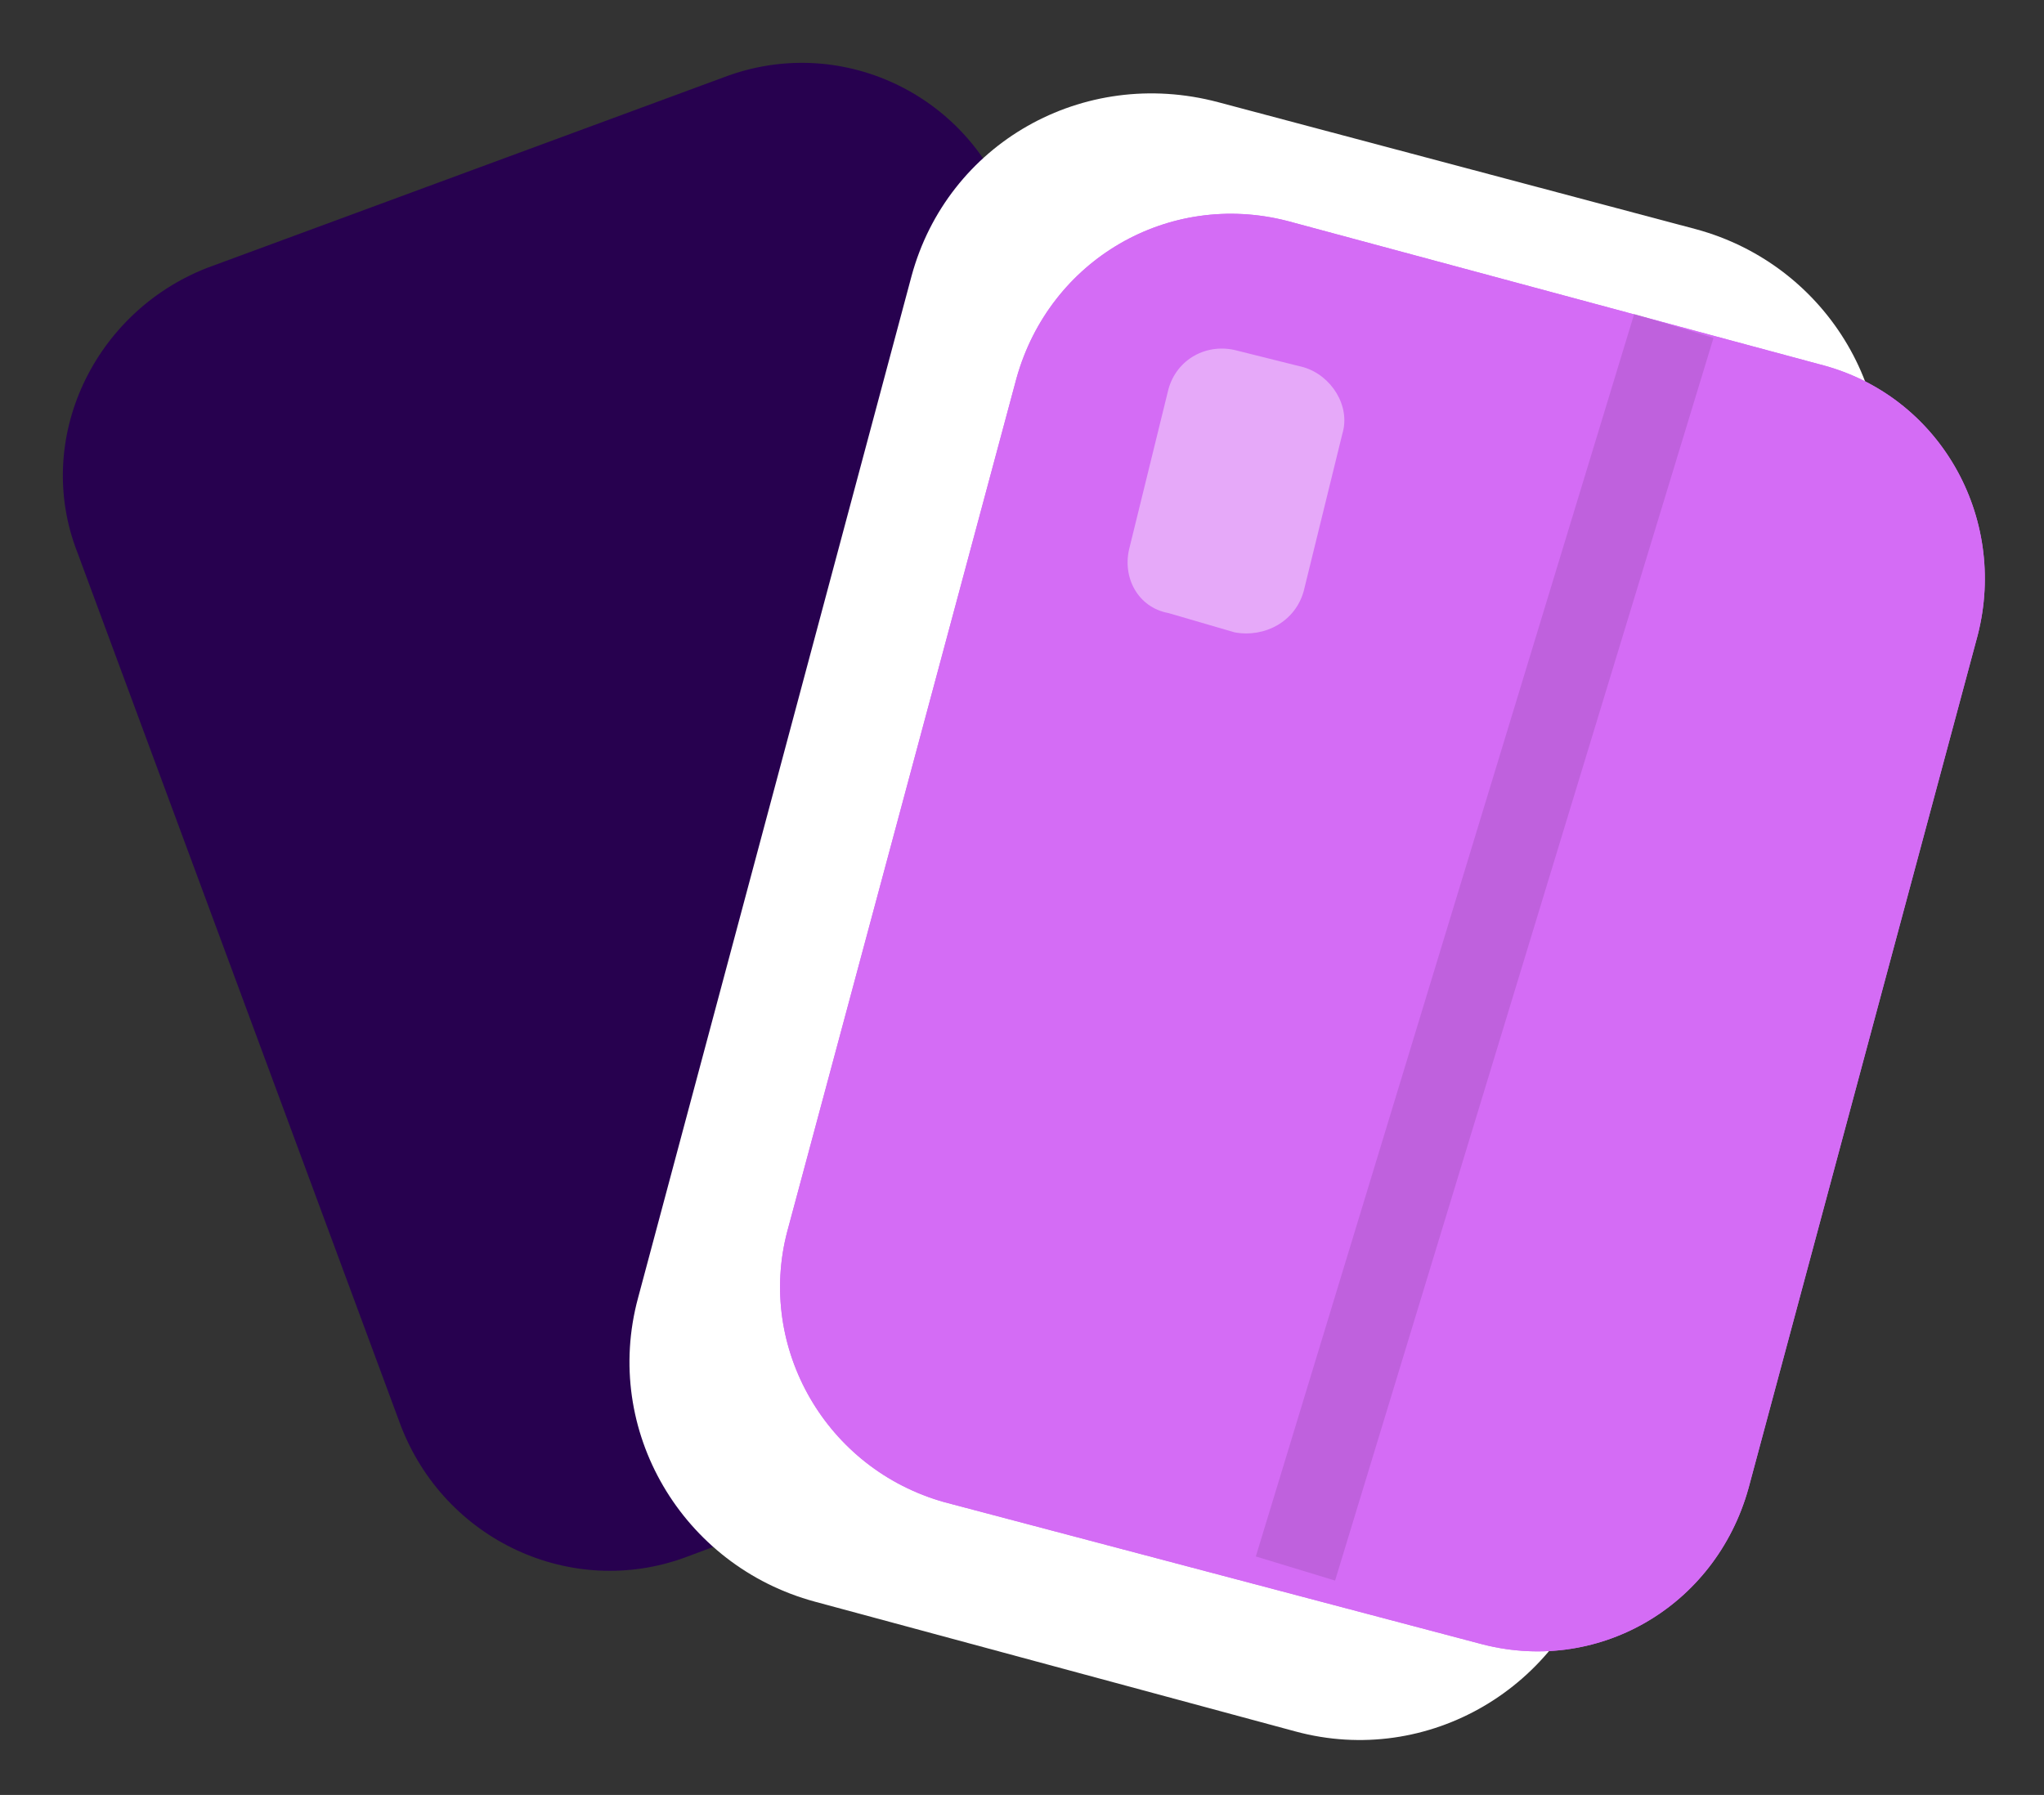 <svg version="1.2" xmlns="http://www.w3.org/2000/svg" viewBox="0 0 74 65" width="74" height="65"><rect x="0" y="0" width="74" height="65" fill="#333333" stroke="none"/><style>.a{fill:#27014f}.b{fill:#fff}.c{fill:#d46cf5}.d{fill:#e6a9f9}.e{opacity:.1;fill:none;stroke:#000;stroke-width:3}</style><path class="a" d="m7.5 9.7l18.7-6.9c4.2-1.6 8.8 0.6 10.3 4.7l11.7 31.6c1.6 4.2-0.5 8.8-4.7 10.3l-18.7 7c-4.1 1.5-8.7-0.6-10.3-4.8l-11.7-31.6c-1.6-4.1 0.6-8.7 4.7-10.3z"/><path class="b" d="m44.1 3.7l17.3 4.6c4.8 1.3 7.7 6.2 6.4 11l-9.9 37c-1.3 4.8-6.2 7.7-11 6.4l-17.4-4.7c-4.8-1.3-7.7-6.2-6.4-11l9.9-37c1.3-4.8 6.2-7.6 11.1-6.3z"/><path class="c" d="m46.6 8l19.3 5.2c4.3 1.1 6.8 5.5 5.7 9.8l-8.3 30.9c-1.2 4.3-5.5 6.8-9.8 5.6l-19.3-5.1c-4.3-1.2-6.8-5.6-5.7-9.8l8.3-30.9c1.2-4.3 5.5-6.8 9.8-5.7z"/><path class="c" d="m46.6 8l19.3 5.2c4.3 1.1 6.8 5.5 5.7 9.8l-8.3 30.9c-1.2 4.3-5.5 6.8-9.8 5.6l-19.3-5.1c-4.3-1.2-6.8-5.6-5.7-9.8l8.3-30.9c1.2-4.3 5.5-6.8 9.8-5.7z"/><path class="d" d="m40.9 19.8l1.4-5.7c0.3-1.1 1.4-1.7 2.5-1.4l2.4 0.6c1 0.3 1.7 1.4 1.4 2.4l-1.4 5.7c-0.3 1.1-1.4 1.7-2.5 1.5l-2.4-0.7c-1.1-0.2-1.7-1.3-1.4-2.4z"/><path class="e" d="m46.9 56.8l13.7-45"/></svg>